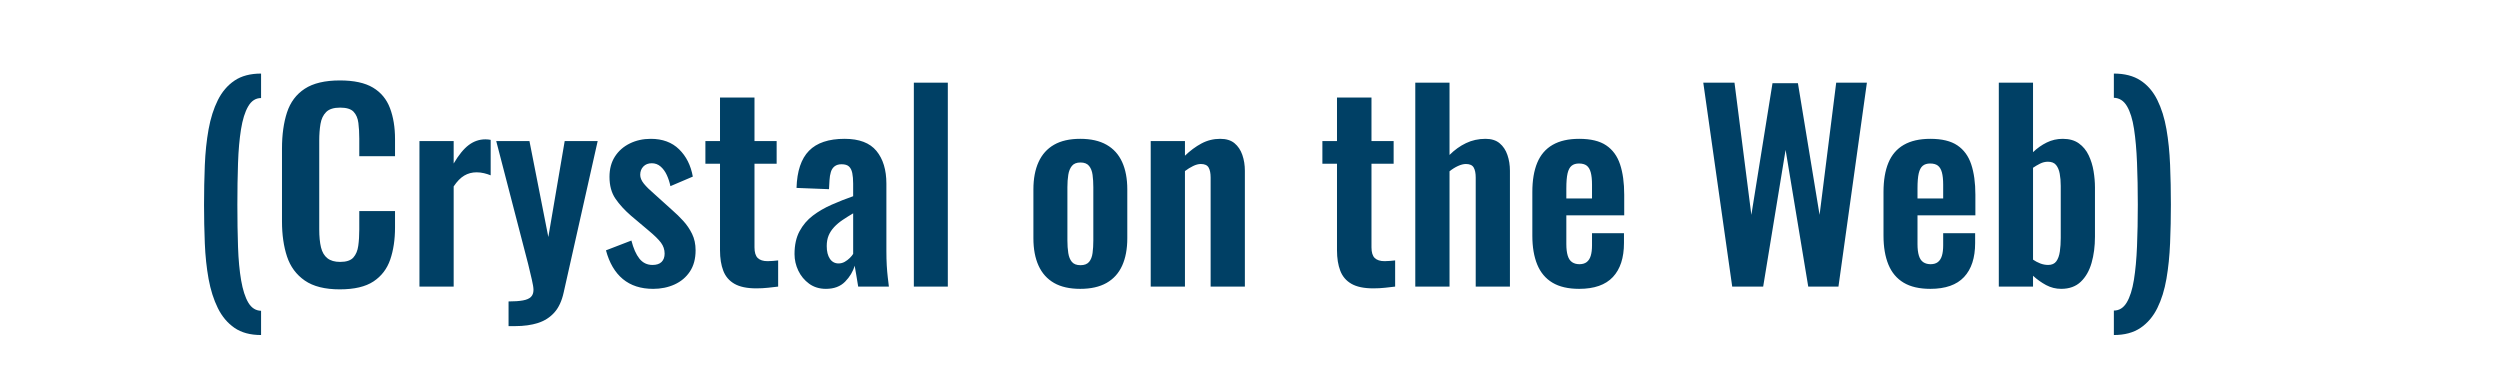 <svg version="1.1" viewBox="0.0 0.0 1920.0 300.0" fill="none" stroke="none" stroke-linecap="square" stroke-miterlimit="10" xmlns:xlink="http://www.w3.org/1999/xlink" xmlns="http://www.w3.org/2000/svg"><clipPath id="g1071d84b572_0_10.0"><path d="m0 0l1920.0 0l0 300.0l-1920.0 0l0 -300.0z" clip-rule="nonzero"/></clipPath><g clip-path="url(#g1071d84b572_0_10.0)"><path fill="#000000" fill-opacity="0.0" d="m0 0l1920.0 0l0 300.0l-1920.0 0z" fill-rule="evenodd"/><path fill="#000000" fill-opacity="0.0" d="m134.299 19.102l1651.402 0l0 261.795l-1651.402 0z" fill-rule="evenodd"/><path fill="#004065" d="m200.502 257.305q-12.406 0 -20.406 -5.5q-8.0 -5.5 -12.797 -15.203q-4.797 -9.703 -7.109 -22.391q-2.297 -12.703 -2.891 -27.297q-0.594 -14.609 -0.594 -29.609q0 -15.609 0.594 -30.406q0.594 -14.797 2.891 -27.594q2.312 -12.797 7.109 -22.391q4.797 -9.609 12.797 -15.0q8.0 -5.406 20.406 -5.406l0 18.797q-6.203 0 -9.906 6.406q-3.703 6.391 -5.5 17.594q-1.797 11.203 -2.297 26.109q-0.5 14.891 -0.5 31.891q0 17.391 0.5 32.203q0.5 14.797 2.391 25.797q1.906 11.0 5.5 17.094q3.609 6.109 9.812 6.297l0 18.609z" fill-rule="nonzero"/><path fill="#004065" d="m261.037 222.227q-17.203 0 -26.969 -6.766q-9.766 -6.766 -13.641 -18.453q-3.859 -11.703 -3.859 -26.984l0 -55.859q0 -16.047 3.859 -27.844q3.875 -11.797 13.641 -18.172q9.766 -6.375 26.969 -6.375q16.234 0 25.422 5.516q9.188 5.5 13.047 15.75q3.875 10.234 3.875 23.766l0 13.156l-27.453 0l0 -13.531q0 -6.578 -0.688 -11.984q-0.672 -5.422 -3.672 -8.609q-2.984 -3.188 -10.344 -3.188q-7.344 0 -10.734 3.391q-3.375 3.375 -4.344 9.078q-0.969 5.703 -0.969 12.859l0 68.047q0 8.5 1.359 14.016q1.359 5.516 4.938 8.312q3.578 2.797 9.75 2.797q7.156 0 10.156 -3.375q3.0 -3.391 3.766 -8.984q0.781 -5.609 0.781 -12.578l0 -14.109l27.453 0l0 12.562q0 13.922 -3.672 24.656q-3.672 10.734 -12.859 16.828q-9.188 6.078 -25.812 6.078zm61.1 -2.125l0 -111.75l26.281 0l0 17.219q5.797 -9.859 11.594 -14.203q5.812 -4.359 12.766 -4.359q1.156 0 2.031 0.094q0.875 0.094 2.031 0.297l0 27.25q-2.312 -0.969 -5.125 -1.641q-2.797 -0.672 -5.703 -0.672q-5.219 0 -9.469 2.516q-4.25 2.5 -8.125 8.312l0 76.938l-26.281 0zm68.432 30.359l0 -18.953q6.766 0 11.016 -0.781q4.25 -0.766 6.188 -2.703q1.938 -1.922 1.938 -5.406q0 -2.516 -1.266 -7.922q-1.25 -5.422 -2.797 -11.797l-24.547 -94.547l25.516 0l14.5 73.672l12.562 -73.672l25.328 0l-26.094 116.203q-2.141 9.859 -7.172 15.453q-5.016 5.609 -12.562 8.031q-7.531 2.422 -17.578 2.422l-5.031 0zm110.969 -28.625q-14.109 0 -23.203 -7.531q-9.078 -7.547 -12.953 -22.047l19.531 -7.531q2.312 9.078 6.172 13.922q3.875 4.828 10.062 4.828q4.641 0 6.953 -2.312q2.328 -2.328 2.328 -6.391q0 -4.641 -2.812 -8.406q-2.797 -3.766 -9.562 -9.375l-13.531 -11.406q-7.344 -6.375 -11.891 -13.047q-4.547 -6.672 -4.547 -16.734q0 -9.078 4.156 -15.547q4.156 -6.484 11.406 -10.062q7.25 -3.578 16.156 -3.578q13.531 0 21.734 8.031q8.219 8.016 10.547 20.969l-17.203 7.344q-0.969 -4.641 -2.812 -8.594q-1.828 -3.969 -4.734 -6.484q-2.891 -2.516 -6.766 -2.516q-4.062 0 -6.484 2.516q-2.406 2.516 -2.406 6.375q0 3.297 2.797 6.781q2.812 3.469 8.031 7.922l13.719 12.375q4.453 3.859 8.516 8.312q4.062 4.438 6.766 9.953q2.703 5.5 2.703 12.656q0 9.672 -4.359 16.25q-4.344 6.562 -11.797 9.953q-7.437 3.375 -16.516 3.375zm79.269 -0.375q-10.641 0 -16.734 -3.484q-6.078 -3.484 -8.594 -10.047q-2.516 -6.578 -2.516 -15.672l0 -66.5l-11.219 0l0 -17.406l11.219 0l0 -33.438l26.484 0l0 33.438l17.016 0l0 17.406l-17.016 0l0 64.187q0 5.797 2.516 8.219q2.516 2.406 7.531 2.406q2.141 0 4.156 -0.188q2.031 -0.188 3.969 -0.391l0 20.109q-3.281 0.391 -7.641 0.875q-4.344 0.484 -9.172 0.484zm53.544 0.375q-7.531 0 -12.953 -3.953q-5.406 -3.969 -8.312 -10.047q-2.891 -6.094 -2.891 -12.672q0 -10.438 3.859 -17.594q3.859 -7.156 10.234 -11.984q6.391 -4.844 14.5 -8.406q8.125 -3.578 16.437 -6.484l0 -9.672q0 -4.828 -0.672 -8.109q-0.672 -3.297 -2.516 -5.031q-1.828 -1.734 -5.703 -1.734q-3.281 0 -5.312 1.547q-2.031 1.547 -2.906 4.359q-0.859 2.797 -1.062 6.469l-0.375 6.766l-24.938 -0.969q0.578 -19.344 9.562 -28.516q8.984 -9.188 27.359 -9.188q16.812 0 24.453 9.281q7.641 9.281 7.641 25.125l0 51.625q0 6.188 0.281 11.219q0.297 5.016 0.781 9.078q0.484 4.062 0.859 7.156l-23.578 0q-0.578 -3.859 -1.453 -8.781q-0.875 -4.938 -1.25 -7.266q-1.938 6.766 -7.359 12.281q-5.406 5.5 -14.687 5.5zm9.672 -19.516q2.516 0 4.734 -1.25q2.219 -1.266 3.953 -3.0q1.75 -1.75 2.516 -3.094l0 -31.141q-4.25 2.516 -8.016 5.031q-3.766 2.516 -6.578 5.516q-2.797 3.0 -4.25 6.484q-1.453 3.469 -1.453 8.109q0 6.188 2.422 9.766q2.422 3.578 6.672 3.578zm57.806 17.781l0 -156.594l26.094 0l0 156.594l-26.094 0zm127.791 1.734q-12.188 0 -20.109 -4.531q-7.922 -4.547 -11.891 -13.25q-3.969 -8.703 -3.969 -21.078l0 -37.5q0 -12.375 3.969 -21.062q3.969 -8.703 11.891 -13.25q7.922 -4.547 20.109 -4.547q12.172 0 20.188 4.547q8.031 4.547 11.984 13.25q3.969 8.687 3.969 21.062l0 37.5q0 12.375 -3.969 21.078q-3.953 8.703 -11.984 13.25q-8.016 4.531 -20.188 4.531zm0.188 -18.172q4.453 0 6.578 -2.5q2.125 -2.516 2.703 -6.859q0.578 -4.359 0.578 -9.578l0 -40.984q0 -5.219 -0.578 -9.469q-0.578 -4.266 -2.703 -6.875q-2.125 -2.609 -6.578 -2.609q-4.453 0 -6.578 2.609q-2.125 2.609 -2.797 6.875q-0.672 4.25 -0.672 9.469l0 40.984q0 5.219 0.672 9.578q0.672 4.344 2.797 6.859q2.125 2.5 6.578 2.5zm53.933 16.438l0 -111.75l26.297 0l0 11.219q6.0 -5.797 12.656 -9.375q6.672 -3.578 14.406 -3.578q6.969 0 11.016 3.391q4.062 3.375 6.0 8.984q1.938 5.609 1.938 12.172l0 88.938l-26.297 0l0 -83.719q0 -5.016 -1.547 -7.719q-1.547 -2.719 -5.984 -2.719q-2.719 0 -5.906 1.547q-3.188 1.547 -6.281 3.875l0 88.734l-26.297 0zm170.913 1.359q-10.641 0 -16.734 -3.484q-6.078 -3.484 -8.594 -10.047q-2.516 -6.578 -2.516 -15.672l0 -66.5l-11.219 0l0 -17.406l11.219 0l0 -33.438l26.484 0l0 33.438l17.016 0l0 17.406l-17.016 0l0 64.187q0 5.797 2.516 8.219q2.516 2.406 7.531 2.406q2.141 0 4.156 -0.188q2.031 -0.188 3.969 -0.391l0 20.109q-3.281 0.391 -7.641 0.875q-4.344 0.484 -9.172 0.484zm32.279 -1.359l0 -156.594l26.297 0l0 55.484q5.797 -5.797 12.656 -9.078q6.875 -3.297 14.984 -3.297q6.766 0 10.828 3.391q4.062 3.375 5.984 8.984q1.938 5.609 1.938 12.172l0 88.938l-26.281 0l0 -83.719q0 -5.016 -1.547 -7.719q-1.547 -2.719 -6.0 -2.719q-2.703 0 -6.094 1.547q-3.375 1.547 -6.469 4.062l0 88.547l-26.297 0zm125.864 1.734q-12.578 0 -20.5 -4.734q-7.922 -4.734 -11.703 -13.906q-3.766 -9.188 -3.766 -22.141l0 -33.641q0 -13.344 3.766 -22.422q3.781 -9.094 11.797 -13.734q8.031 -4.641 20.406 -4.641q13.328 0 20.766 5.031q7.453 5.016 10.641 14.594q3.188 9.562 3.188 23.297l0 15.844l-44.453 0l0 22.047q0 5.406 1.062 8.891q1.062 3.484 3.375 5.031q2.328 1.547 5.609 1.547q3.484 0 5.609 -1.641q2.125 -1.656 3.094 -4.844q0.969 -3.188 0.969 -8.016l0 -9.281l24.547 0l0 7.531q0 17.016 -8.516 26.109q-8.5 9.078 -25.891 9.078zm-9.859 -69.406l19.719 0l0 -10.625q0 -5.797 -0.969 -9.375q-0.969 -3.578 -3.094 -5.219q-2.125 -1.641 -6.0 -1.641q-3.469 0 -5.609 1.734q-2.125 1.734 -3.094 5.797q-0.953 4.062 -0.953 11.609l0 7.719zm127.391 67.672l-22.219 -156.594l23.969 0l12.953 101.5l16.234 -101.109l19.531 0l16.625 101.109l12.766 -101.5l23.578 0l-21.844 156.594l-23.203 0l-17.391 -104.984l-17.219 104.984l-23.781 0zm152.161 1.734q-12.578 0 -20.5 -4.734q-7.922 -4.734 -11.703 -13.906q-3.766 -9.188 -3.766 -22.141l0 -33.641q0 -13.344 3.766 -22.422q3.781 -9.094 11.797 -13.734q8.031 -4.641 20.406 -4.641q13.328 0 20.766 5.031q7.453 5.016 10.641 14.594q3.188 9.562 3.188 23.297l0 15.844l-44.453 0l0 22.047q0 5.406 1.062 8.891q1.062 3.484 3.375 5.031q2.328 1.547 5.609 1.547q3.484 0 5.609 -1.641q2.125 -1.656 3.094 -4.844q0.969 -3.188 0.969 -8.016l0 -9.281l24.547 0l0 7.531q0 17.016 -8.516 26.109q-8.5 9.078 -25.891 9.078zm-9.859 -69.406l19.719 0l0 -10.625q0 -5.797 -0.969 -9.375q-0.969 -3.578 -3.094 -5.219q-2.125 -1.641 -6.0 -1.641q-3.469 0 -5.609 1.734q-2.125 1.734 -3.094 5.797q-0.953 4.062 -0.953 11.609l0 7.719zm110.381 69.406q-6.188 0 -11.609 -2.891q-5.406 -2.906 -10.047 -7.156l0 8.312l-26.281 0l0 -156.594l26.281 0l0 53.359q4.844 -4.641 10.547 -7.438q5.703 -2.812 12.281 -2.812q7.531 0 12.359 3.484q4.844 3.469 7.547 9.172q2.703 5.703 3.766 12.187q1.062 6.469 1.062 12.469l0 37.891q0 11.016 -2.609 20.109q-2.609 9.078 -8.312 14.5q-5.703 5.406 -14.984 5.406zm-10.047 -18.359q4.25 0 6.281 -2.797q2.031 -2.812 2.703 -7.547q0.688 -4.734 0.688 -10.344l0 -40.016q0 -5.219 -0.781 -9.375q-0.766 -4.156 -2.797 -6.672q-2.031 -2.516 -6.281 -2.516q-3.094 0 -6.0 1.453q-2.906 1.453 -5.422 3.187l0 70.562q2.516 1.734 5.516 2.906q3.0 1.156 6.094 1.156z" fill-rule="nonzero"/><path fill="#004065" d="m1623.448 257.305l0 -18.797q6.188 0 9.891 -6.203q3.703 -6.203 5.5 -17.297q1.797 -11.109 2.391 -25.906q0.609 -14.797 0.609 -32.0q0 -17.203 -0.609 -32.094q-0.594 -14.906 -2.297 -26.0q-1.688 -11.109 -5.391 -17.406q-3.703 -6.297 -10.094 -6.5l0 -18.594q12.391 0 20.484 5.297q8.109 5.297 12.906 15.0q4.797 9.703 7.0 22.406q2.203 12.688 2.797 27.391q0.609 14.703 0.609 30.5q0 15.0 -0.609 29.609q-0.594 14.594 -2.797 27.391q-2.203 12.797 -7.0 22.5q-4.797 9.703 -12.906 15.203q-8.094 5.5 -20.484 5.5z" fill-rule="nonzero"/></g></svg>